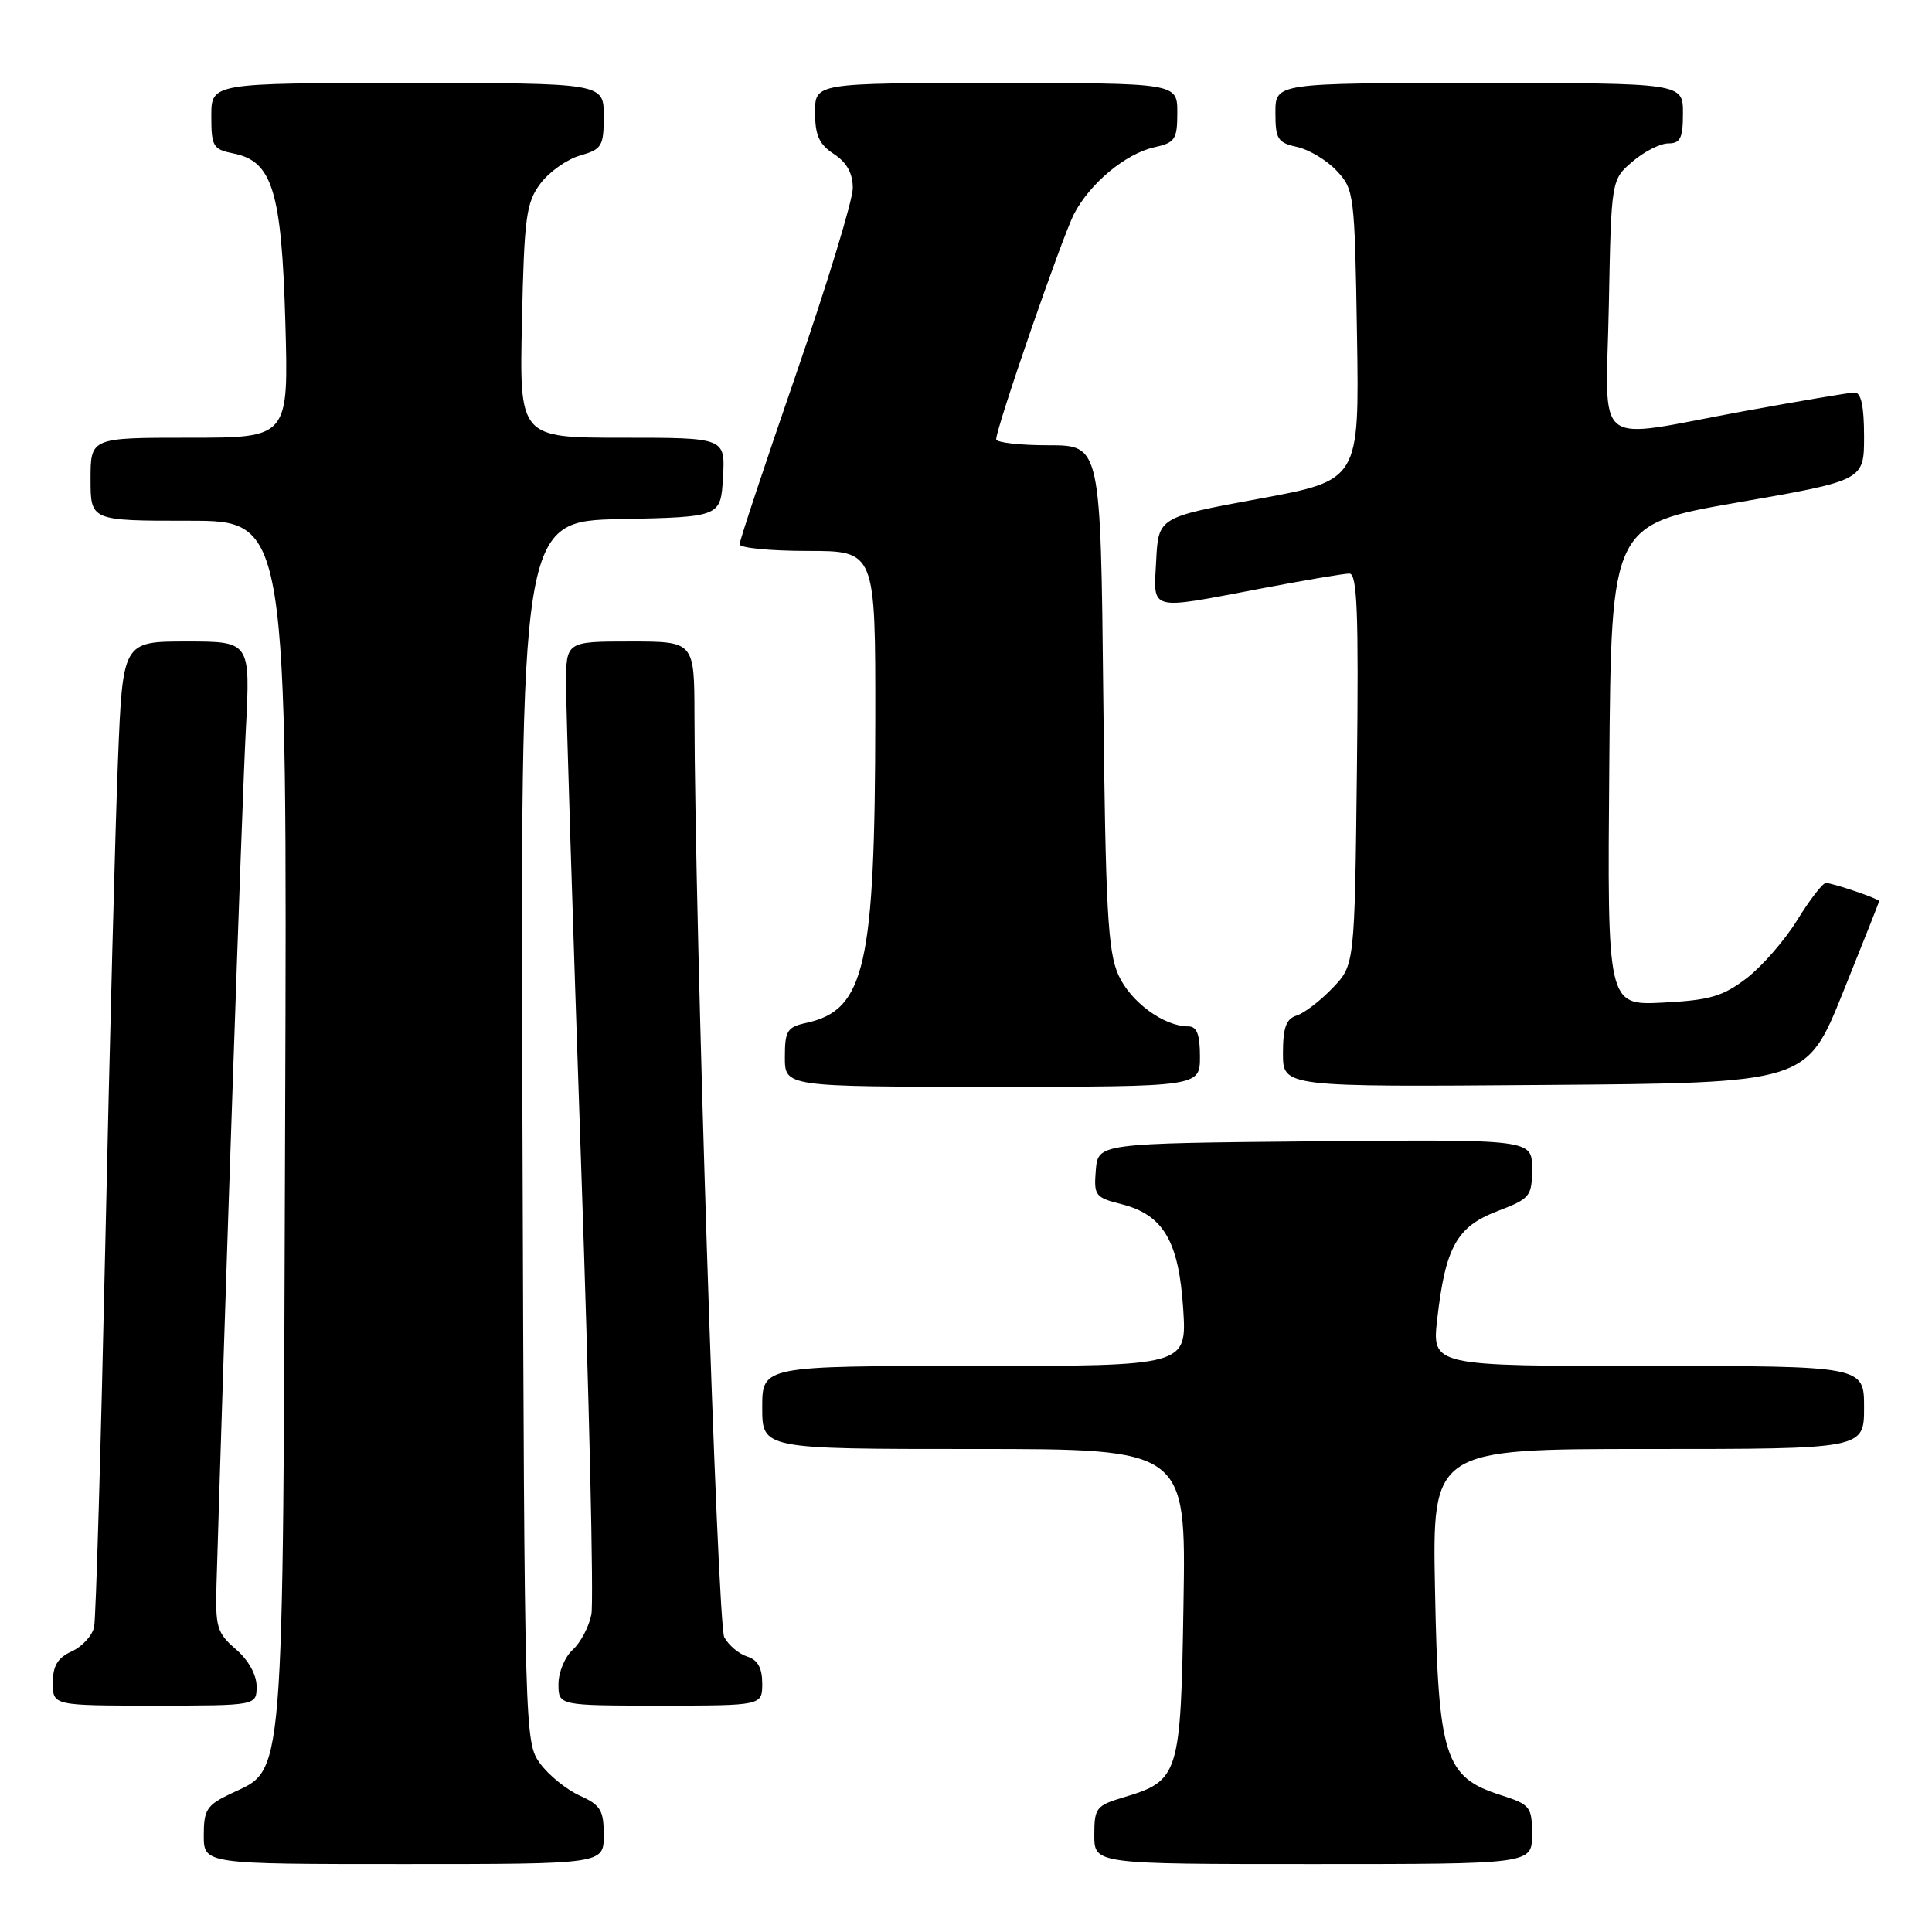 <?xml version="1.0" encoding="UTF-8" standalone="no"?>
<!DOCTYPE svg PUBLIC "-//W3C//DTD SVG 1.1//EN" "http://www.w3.org/Graphics/SVG/1.1/DTD/svg11.dtd" >
<svg xmlns="http://www.w3.org/2000/svg" xmlns:xlink="http://www.w3.org/1999/xlink" version="1.1" viewBox="0 0 256 256">
 <g >
 <path fill="currentColor"
d=" M 80.00 243.18 C 80.00 239.86 79.59 239.18 76.82 237.93 C 75.07 237.14 72.71 235.23 71.57 233.68 C 69.52 230.88 69.50 229.99 69.23 149.96 C 68.95 69.06 68.95 69.06 82.23 68.78 C 95.50 68.50 95.50 68.50 95.80 63.25 C 96.10 58.00 96.10 58.00 82.46 58.00 C 68.82 58.00 68.82 58.00 69.16 42.57 C 69.46 28.76 69.72 26.85 71.60 24.33 C 72.76 22.78 75.12 21.11 76.85 20.61 C 79.76 19.78 80.00 19.38 80.00 15.36 C 80.00 11.00 80.00 11.00 54.00 11.00 C 28.00 11.00 28.00 11.00 28.00 15.38 C 28.00 19.42 28.22 19.79 30.96 20.34 C 36.10 21.37 37.31 25.33 37.81 42.75 C 38.24 58.00 38.24 58.00 25.12 58.00 C 12.00 58.00 12.00 58.00 12.00 63.50 C 12.00 69.00 12.00 69.00 25.03 69.00 C 38.06 69.00 38.06 69.00 37.78 148.75 C 37.47 238.00 37.77 234.23 30.56 237.68 C 27.40 239.18 27.00 239.80 27.00 243.19 C 27.00 247.00 27.00 247.00 53.50 247.00 C 80.00 247.00 80.00 247.00 80.00 243.18 Z  M 203.00 243.09 C 203.00 239.39 202.79 239.12 198.80 237.84 C 191.44 235.49 190.57 232.78 190.15 210.75 C 189.78 192.00 189.78 192.00 218.39 192.00 C 247.00 192.00 247.00 192.00 247.00 186.50 C 247.00 181.00 247.00 181.00 218.37 181.00 C 189.74 181.00 189.74 181.00 190.44 174.79 C 191.53 165.24 193.03 162.54 198.40 160.49 C 202.77 158.81 203.00 158.54 203.00 154.85 C 203.00 150.97 203.00 150.97 174.25 151.23 C 145.50 151.50 145.50 151.50 145.20 155.06 C 144.92 158.42 145.12 158.68 148.61 159.56 C 154.15 160.97 156.20 164.45 156.78 173.43 C 157.26 181.00 157.26 181.00 129.13 181.00 C 101.00 181.00 101.00 181.00 101.00 186.50 C 101.00 192.00 101.00 192.00 129.07 192.00 C 157.15 192.00 157.15 192.00 156.82 212.40 C 156.46 235.33 156.27 235.94 148.84 238.17 C 145.25 239.24 145.00 239.57 145.00 243.16 C 145.00 247.00 145.00 247.00 174.00 247.00 C 203.00 247.00 203.00 247.00 203.00 243.09 Z  M 34.00 223.45 C 34.00 221.91 32.91 219.96 31.25 218.53 C 28.74 216.37 28.52 215.61 28.69 209.83 C 29.77 173.49 32.08 106.04 32.57 96.75 C 33.18 85.00 33.18 85.00 24.72 85.00 C 16.26 85.00 16.26 85.00 15.63 100.75 C 15.28 109.41 14.53 138.32 13.95 165.00 C 13.37 191.68 12.71 214.44 12.47 215.58 C 12.24 216.72 10.91 218.17 9.52 218.81 C 7.64 219.67 7.00 220.72 7.00 222.98 C 7.00 226.00 7.00 226.00 20.50 226.00 C 34.00 226.00 34.00 226.00 34.00 223.45 Z  M 101.00 223.07 C 101.00 221.01 100.40 219.94 99.00 219.50 C 97.90 219.15 96.54 218.00 95.97 216.95 C 95.06 215.25 92.06 122.44 92.02 94.75 C 92.00 85.00 92.00 85.00 83.50 85.00 C 75.00 85.00 75.00 85.00 75.01 90.75 C 75.01 93.91 75.90 122.25 76.98 153.73 C 78.07 185.20 78.69 212.29 78.36 213.93 C 78.04 215.56 76.92 217.67 75.89 218.60 C 74.85 219.54 74.00 221.59 74.00 223.15 C 74.00 226.00 74.00 226.00 87.50 226.00 C 101.00 226.00 101.00 226.00 101.00 223.07 Z  M 159.00 140.00 C 159.00 137.05 158.59 136.00 157.45 136.00 C 154.21 136.00 149.79 132.75 148.19 129.18 C 146.79 126.06 146.49 120.46 146.19 92.25 C 145.84 59.00 145.84 59.00 138.92 59.00 C 135.11 59.00 132.00 58.64 132.00 58.21 C 132.00 56.68 140.72 31.45 142.31 28.36 C 144.42 24.29 149.17 20.34 152.98 19.51 C 155.71 18.90 156.00 18.47 156.00 14.92 C 156.00 11.00 156.00 11.00 132.00 11.00 C 108.00 11.00 108.00 11.00 108.00 14.88 C 108.00 17.93 108.54 19.13 110.50 20.41 C 112.21 21.53 113.00 22.96 113.00 24.93 C 113.00 26.52 109.62 37.59 105.50 49.53 C 101.38 61.47 98.00 71.64 98.00 72.12 C 98.00 72.60 102.05 73.00 107.00 73.00 C 116.00 73.00 116.00 73.00 115.98 95.25 C 115.95 127.97 114.63 133.83 106.87 135.53 C 104.30 136.09 104.00 136.57 104.00 140.08 C 104.00 144.00 104.00 144.00 131.50 144.00 C 159.00 144.00 159.00 144.00 159.00 140.00 Z  M 244.18 131.56 C 246.83 124.99 249.00 119.52 249.00 119.40 C 249.00 119.10 242.84 117.00 241.94 117.00 C 241.52 117.00 239.82 119.20 238.16 121.89 C 236.51 124.58 233.47 128.06 231.42 129.63 C 228.26 132.04 226.55 132.53 220.33 132.85 C 212.97 133.22 212.97 133.22 213.24 101.36 C 213.50 69.50 213.50 69.50 230.25 66.58 C 247.00 63.66 247.00 63.66 247.00 57.83 C 247.00 53.83 246.61 52.00 245.75 52.01 C 245.06 52.02 238.43 53.14 231.00 54.50 C 210.66 58.23 212.81 59.93 213.18 40.41 C 213.50 23.82 213.50 23.82 216.31 21.41 C 217.85 20.09 219.99 19.00 221.06 19.00 C 222.66 19.00 223.00 18.30 223.00 15.00 C 223.00 11.00 223.00 11.00 196.00 11.00 C 169.00 11.00 169.00 11.00 169.00 14.92 C 169.00 18.43 169.30 18.91 171.87 19.47 C 173.46 19.82 175.82 21.24 177.12 22.63 C 179.43 25.08 179.51 25.72 179.81 44.40 C 180.12 63.64 180.12 63.64 166.81 66.09 C 153.50 68.54 153.50 68.54 153.20 74.27 C 152.84 81.06 152.05 80.85 167.00 78.00 C 172.77 76.90 178.08 76.00 178.80 76.00 C 179.84 76.00 180.04 81.18 179.80 101.94 C 179.50 127.87 179.50 127.87 176.57 130.92 C 174.96 132.60 172.83 134.24 171.82 134.56 C 170.42 135.00 170.00 136.16 170.00 139.58 C 170.00 144.03 170.00 144.03 204.68 143.76 C 239.37 143.50 239.37 143.50 244.18 131.56 Z "/>
</g>
</svg>